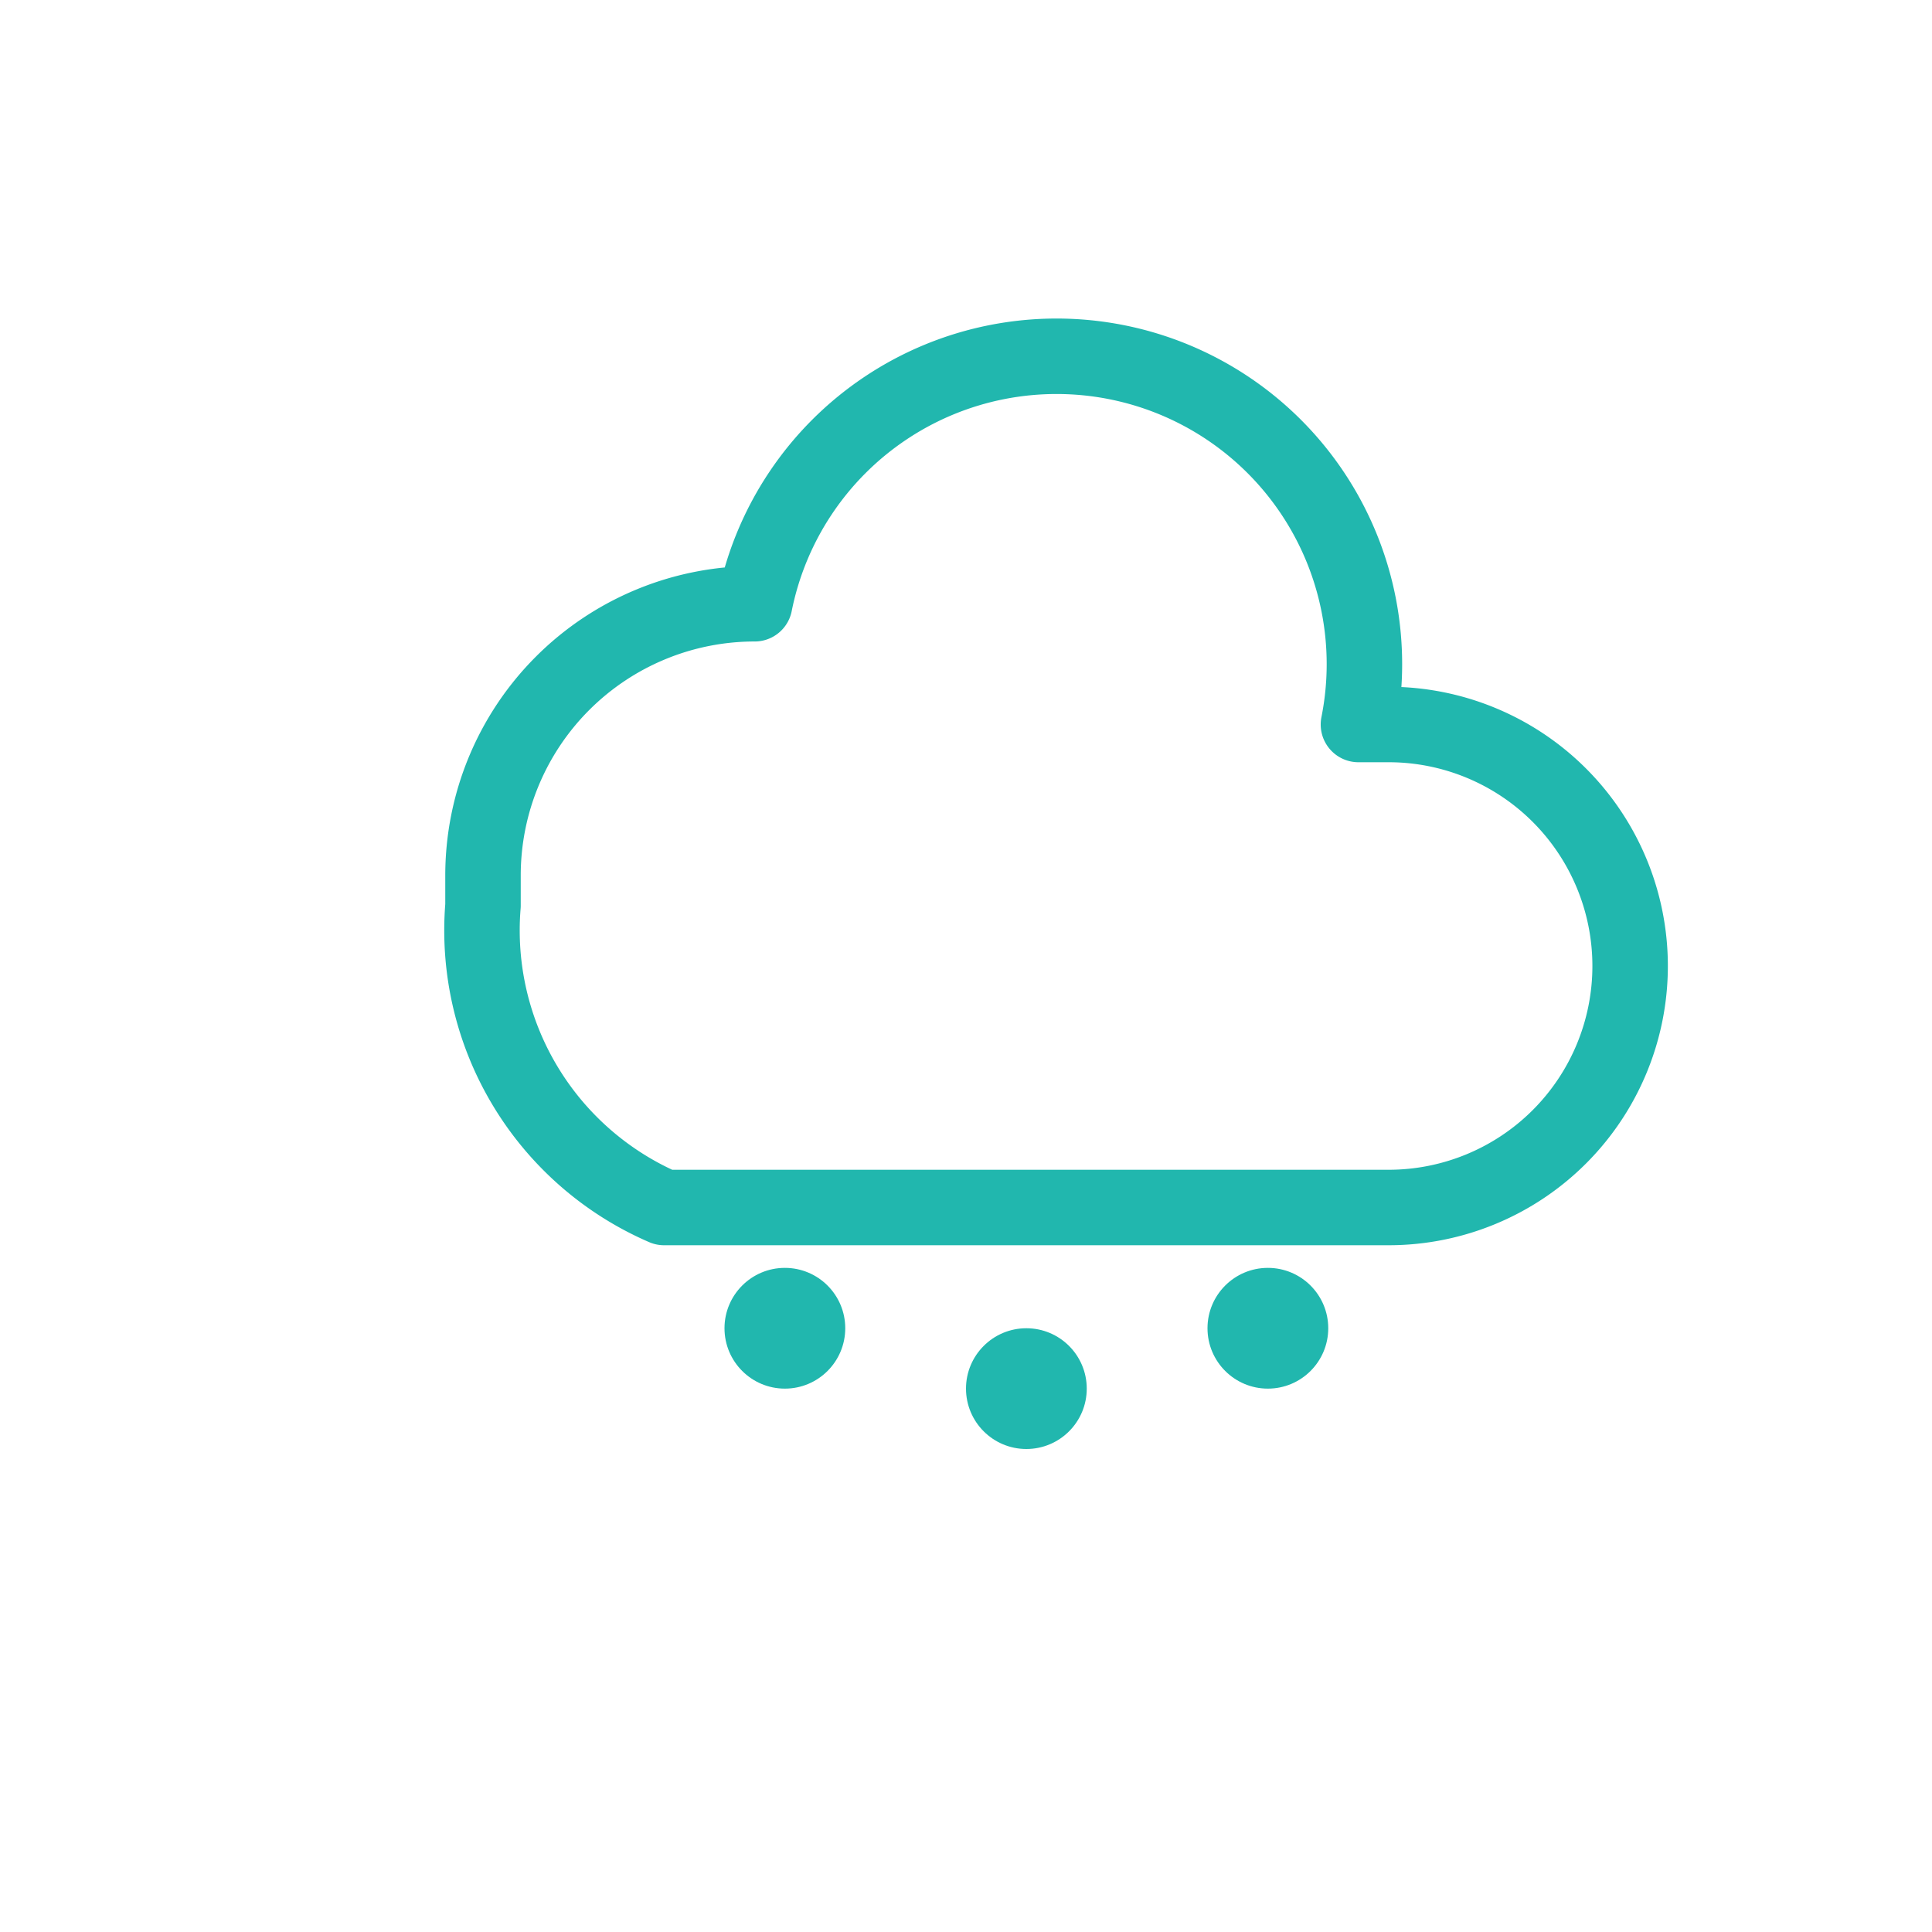 <svg xmlns="http://www.w3.org/2000/svg" width="128" height="128" viewBox="0 0 64 64" fill="none" stroke="#21B7AE" stroke-width="2.5" stroke-linecap="round" stroke-linejoin="round">

  <path d="M22 40h24a8 8 0 0 0 0-16h-1A10 10 0 0 0 25 20a9 9 0 0 0-9 9v1a10 10 0 0 0 6 10z"/>
  <circle cx="26" cy="44" r="2" fill="#21B7AE" stroke="none"/>
  <circle cx="34" cy="46" r="2" fill="#21B7AE" stroke="none"/>
  <circle cx="42" cy="44" r="2" fill="#21B7AE" stroke="none"/>

</svg>